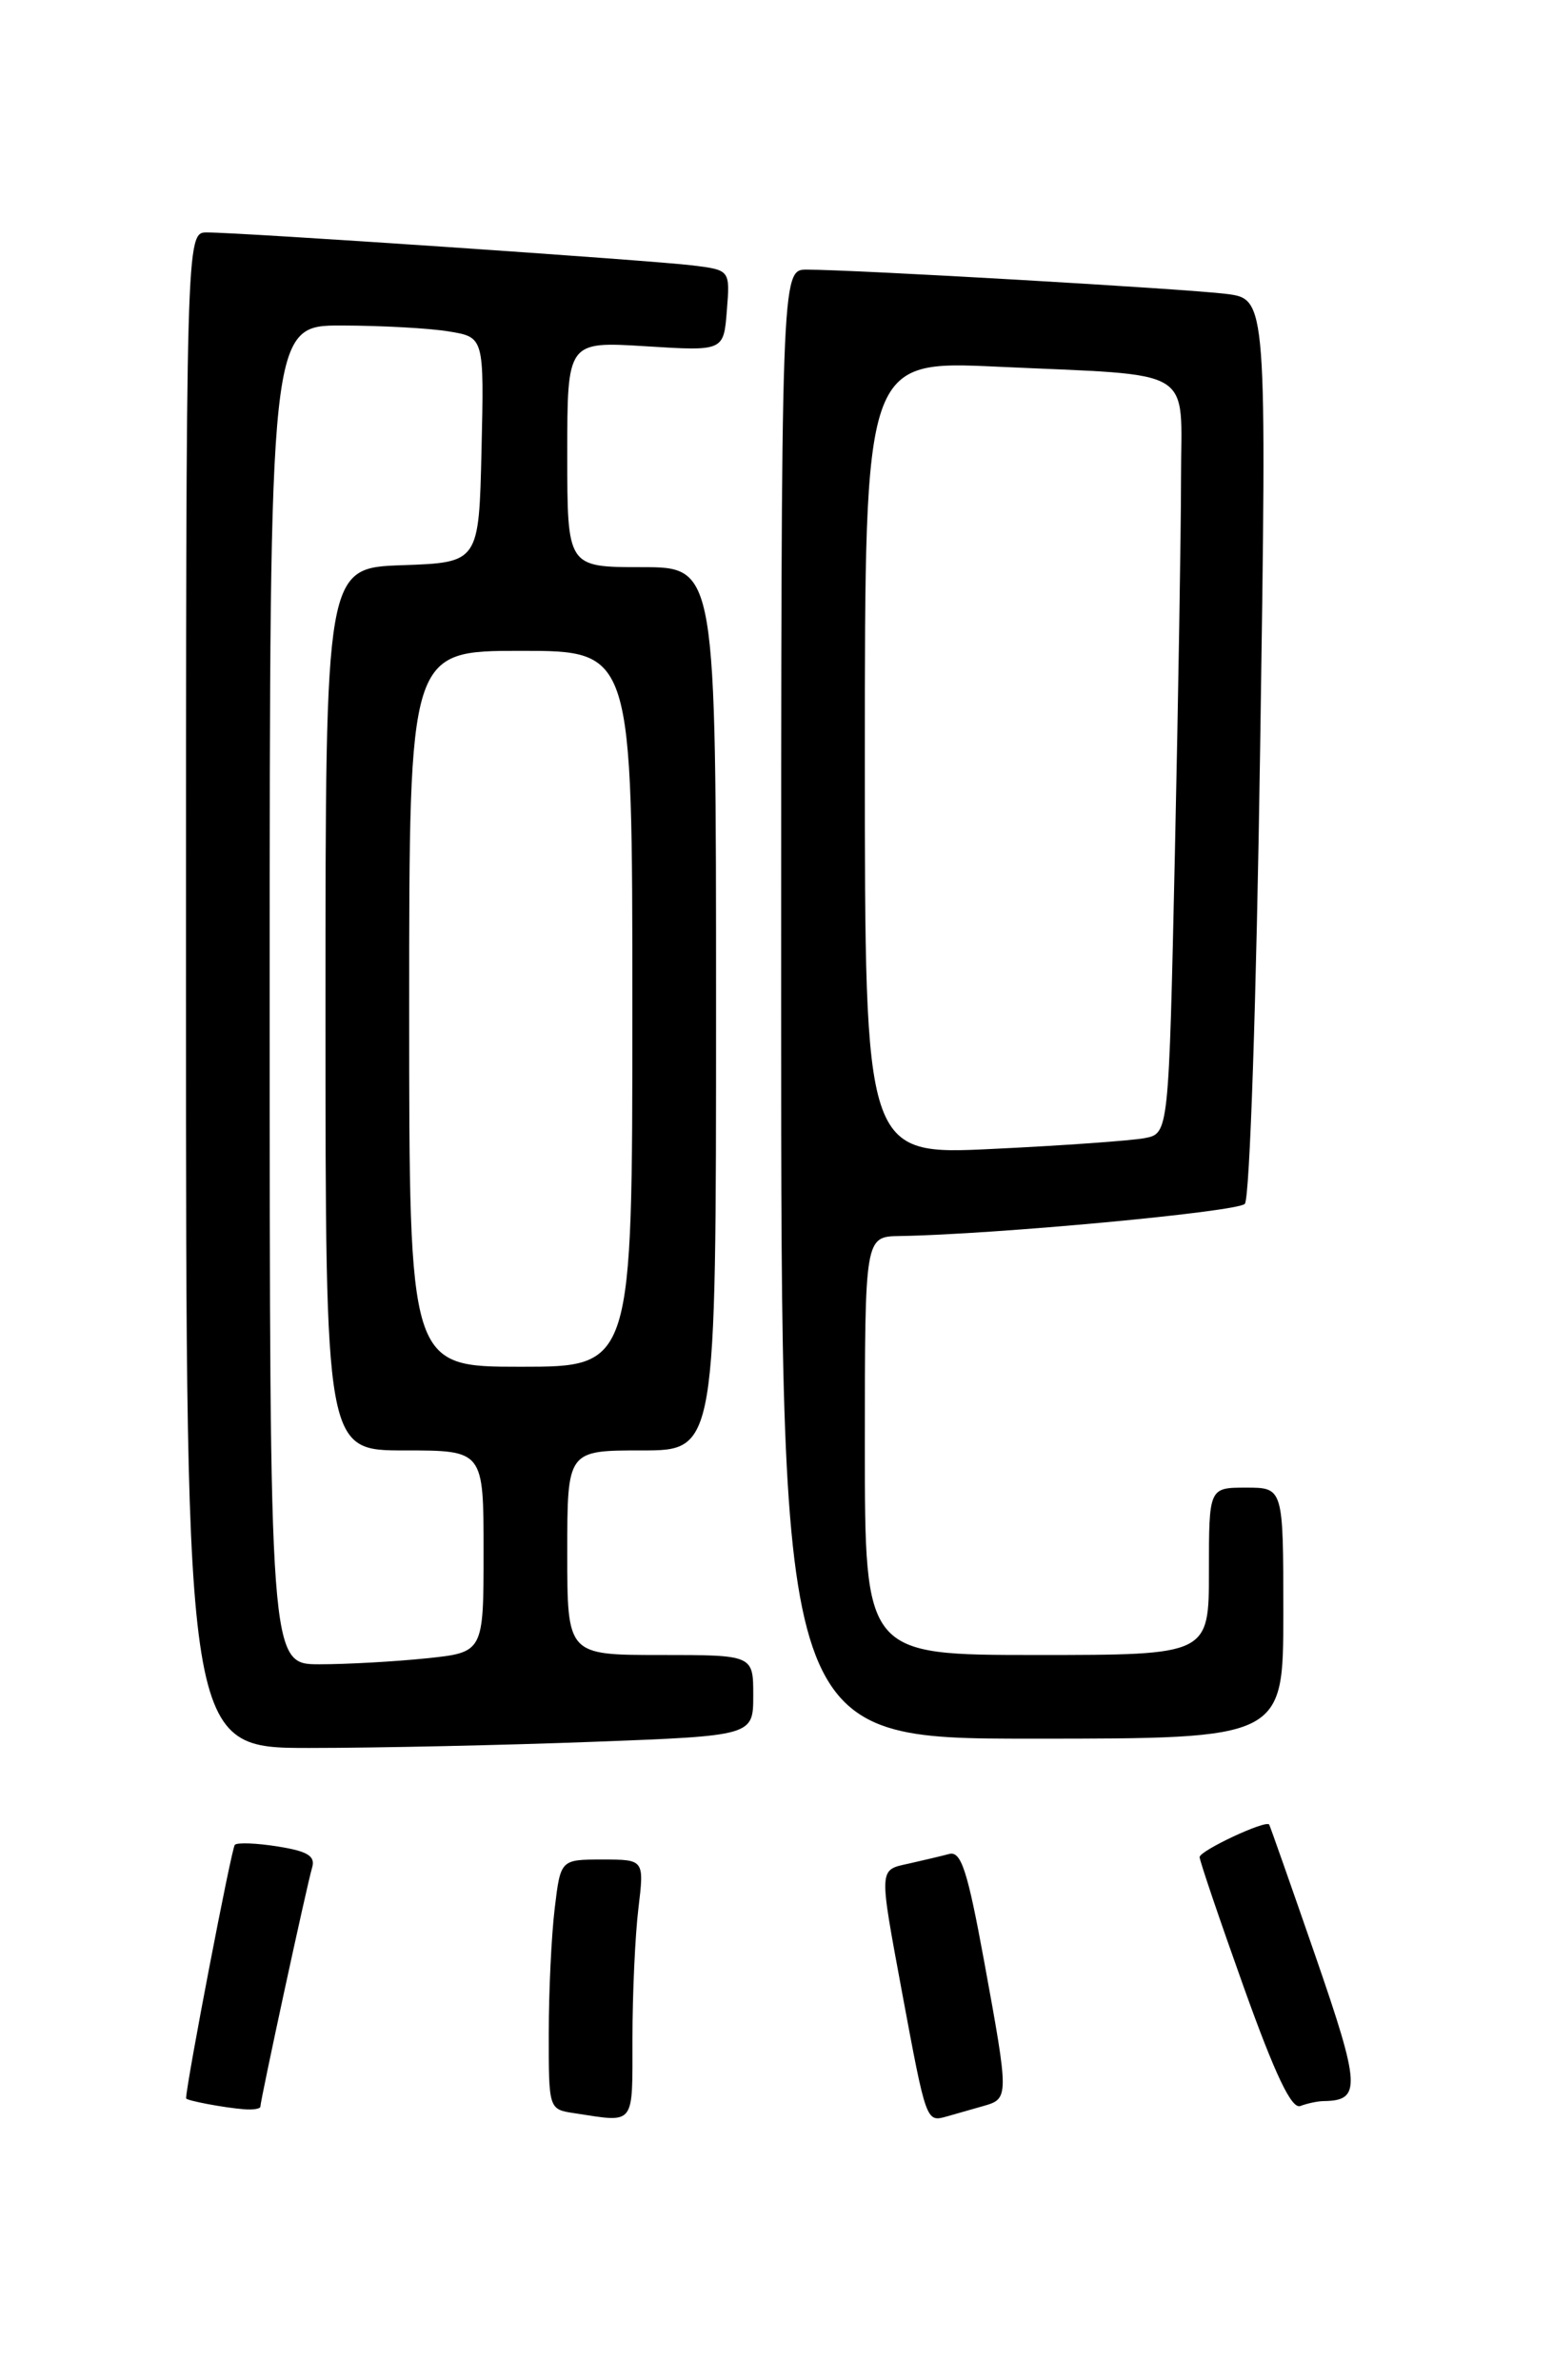<?xml version="1.0" encoding="UTF-8" standalone="no"?>
<!DOCTYPE svg PUBLIC "-//W3C//DTD SVG 1.1//EN" "http://www.w3.org/Graphics/SVG/1.1/DTD/svg11.dtd" >
<svg xmlns="http://www.w3.org/2000/svg" xmlns:xlink="http://www.w3.org/1999/xlink" version="1.1" viewBox="0 0 167 256">
 <g >
 <path fill="currentColor"
d=" M 68.01 219.25 C 68.01 214.44 68.30 208.14 68.65 205.25 C 69.28 200.00 69.28 200.00 64.78 200.00 C 60.28 200.00 60.28 200.00 59.65 205.25 C 59.30 208.14 59.01 214.18 59.01 218.68 C 59.00 226.85 59.01 226.87 61.75 227.28 C 68.38 228.29 68.00 228.78 68.01 219.25 Z  M 105.75 226.51 C 108.51 225.72 108.51 225.61 105.82 210.90 C 104.04 201.19 103.35 199.06 102.07 199.40 C 101.21 199.63 99.26 200.09 97.75 200.43 C 94.46 201.16 94.49 200.71 97.04 214.50 C 99.58 228.16 99.61 228.25 101.75 227.65 C 102.71 227.38 104.51 226.87 105.75 226.51 Z  M 28.00 226.58 C 28.00 225.88 33.03 202.62 33.56 200.88 C 33.94 199.63 33.10 199.11 29.89 198.60 C 27.60 198.23 25.51 198.15 25.25 198.42 C 24.90 198.77 20.06 223.95 20.01 225.68 C 20.00 225.92 24.07 226.69 26.25 226.86 C 27.21 226.94 28.00 226.81 28.00 226.58 Z  M 142.33 225.98 C 146.40 225.93 146.31 224.43 141.45 210.37 C 138.81 202.74 136.57 196.38 136.48 196.24 C 136.13 195.71 129.00 199.05 129.00 199.74 C 129.00 200.13 131.14 206.43 133.75 213.74 C 137.12 223.16 138.89 226.87 139.83 226.51 C 140.56 226.23 141.69 225.99 142.33 225.98 Z  M 63.75 187.34 C 81.00 186.69 81.00 186.69 81.00 182.34 C 81.00 178.00 81.00 178.00 71.00 178.00 C 61.00 178.00 61.00 178.00 61.00 167.00 C 61.00 156.00 61.00 156.00 69.00 156.00 C 77.00 156.00 77.00 156.00 77.00 108.50 C 77.00 61.00 77.00 61.00 69.00 61.00 C 61.00 61.00 61.00 61.00 61.00 48.86 C 61.00 36.72 61.00 36.72 69.41 37.24 C 77.82 37.77 77.82 37.77 78.16 33.41 C 78.51 29.05 78.51 29.05 74.51 28.55 C 70.09 28.00 25.83 24.99 22.25 25.00 C 20.00 25.00 20.00 25.00 20.00 106.50 C 20.00 188.00 20.00 188.00 33.25 188.00 C 40.54 188.00 54.26 187.70 63.75 187.34 Z  M 138.00 173.50 C 138.00 160.00 138.00 160.00 134.00 160.00 C 130.00 160.00 130.00 160.00 130.00 169.00 C 130.00 178.00 130.00 178.00 111.50 178.00 C 93.00 178.00 93.00 178.00 93.00 155.50 C 93.00 133.00 93.00 133.00 96.75 132.94 C 106.99 132.77 133.05 130.34 133.86 129.48 C 134.39 128.93 135.11 107.51 135.51 80.33 C 136.23 32.16 136.23 32.16 131.86 31.61 C 127.49 31.06 91.90 29.00 86.75 29.00 C 84.00 29.00 84.00 29.00 84.00 108.00 C 84.00 187.00 84.00 187.00 111.00 187.00 C 138.00 187.00 138.00 187.00 138.00 173.50 Z  M 29.00 107.00 C 29.00 35.00 29.00 35.00 36.75 35.01 C 41.01 35.02 46.20 35.30 48.28 35.65 C 52.06 36.27 52.06 36.27 51.78 48.39 C 51.50 60.50 51.50 60.50 43.25 60.79 C 35.00 61.08 35.00 61.08 35.00 108.54 C 35.00 156.00 35.00 156.00 43.50 156.00 C 52.00 156.00 52.00 156.00 52.00 166.86 C 52.00 177.72 52.00 177.72 45.85 178.36 C 42.47 178.71 37.30 179.00 34.35 179.00 C 29.00 179.00 29.00 179.00 29.00 107.00 Z  M 44.00 108.50 C 44.00 70.00 44.00 70.00 56.00 70.00 C 68.00 70.00 68.00 70.00 68.00 108.50 C 68.00 147.00 68.00 147.00 56.00 147.00 C 44.00 147.00 44.00 147.00 44.00 108.50 Z  M 93.00 81.51 C 93.00 38.78 93.00 38.78 107.25 39.44 C 128.93 40.45 127.00 39.28 127.00 51.42 C 127.00 57.06 126.70 75.23 126.34 91.79 C 125.68 121.91 125.68 121.91 123.09 122.41 C 121.67 122.68 114.31 123.21 106.75 123.57 C 93.00 124.24 93.00 124.24 93.00 81.51 Z "/>
</g>
</svg>